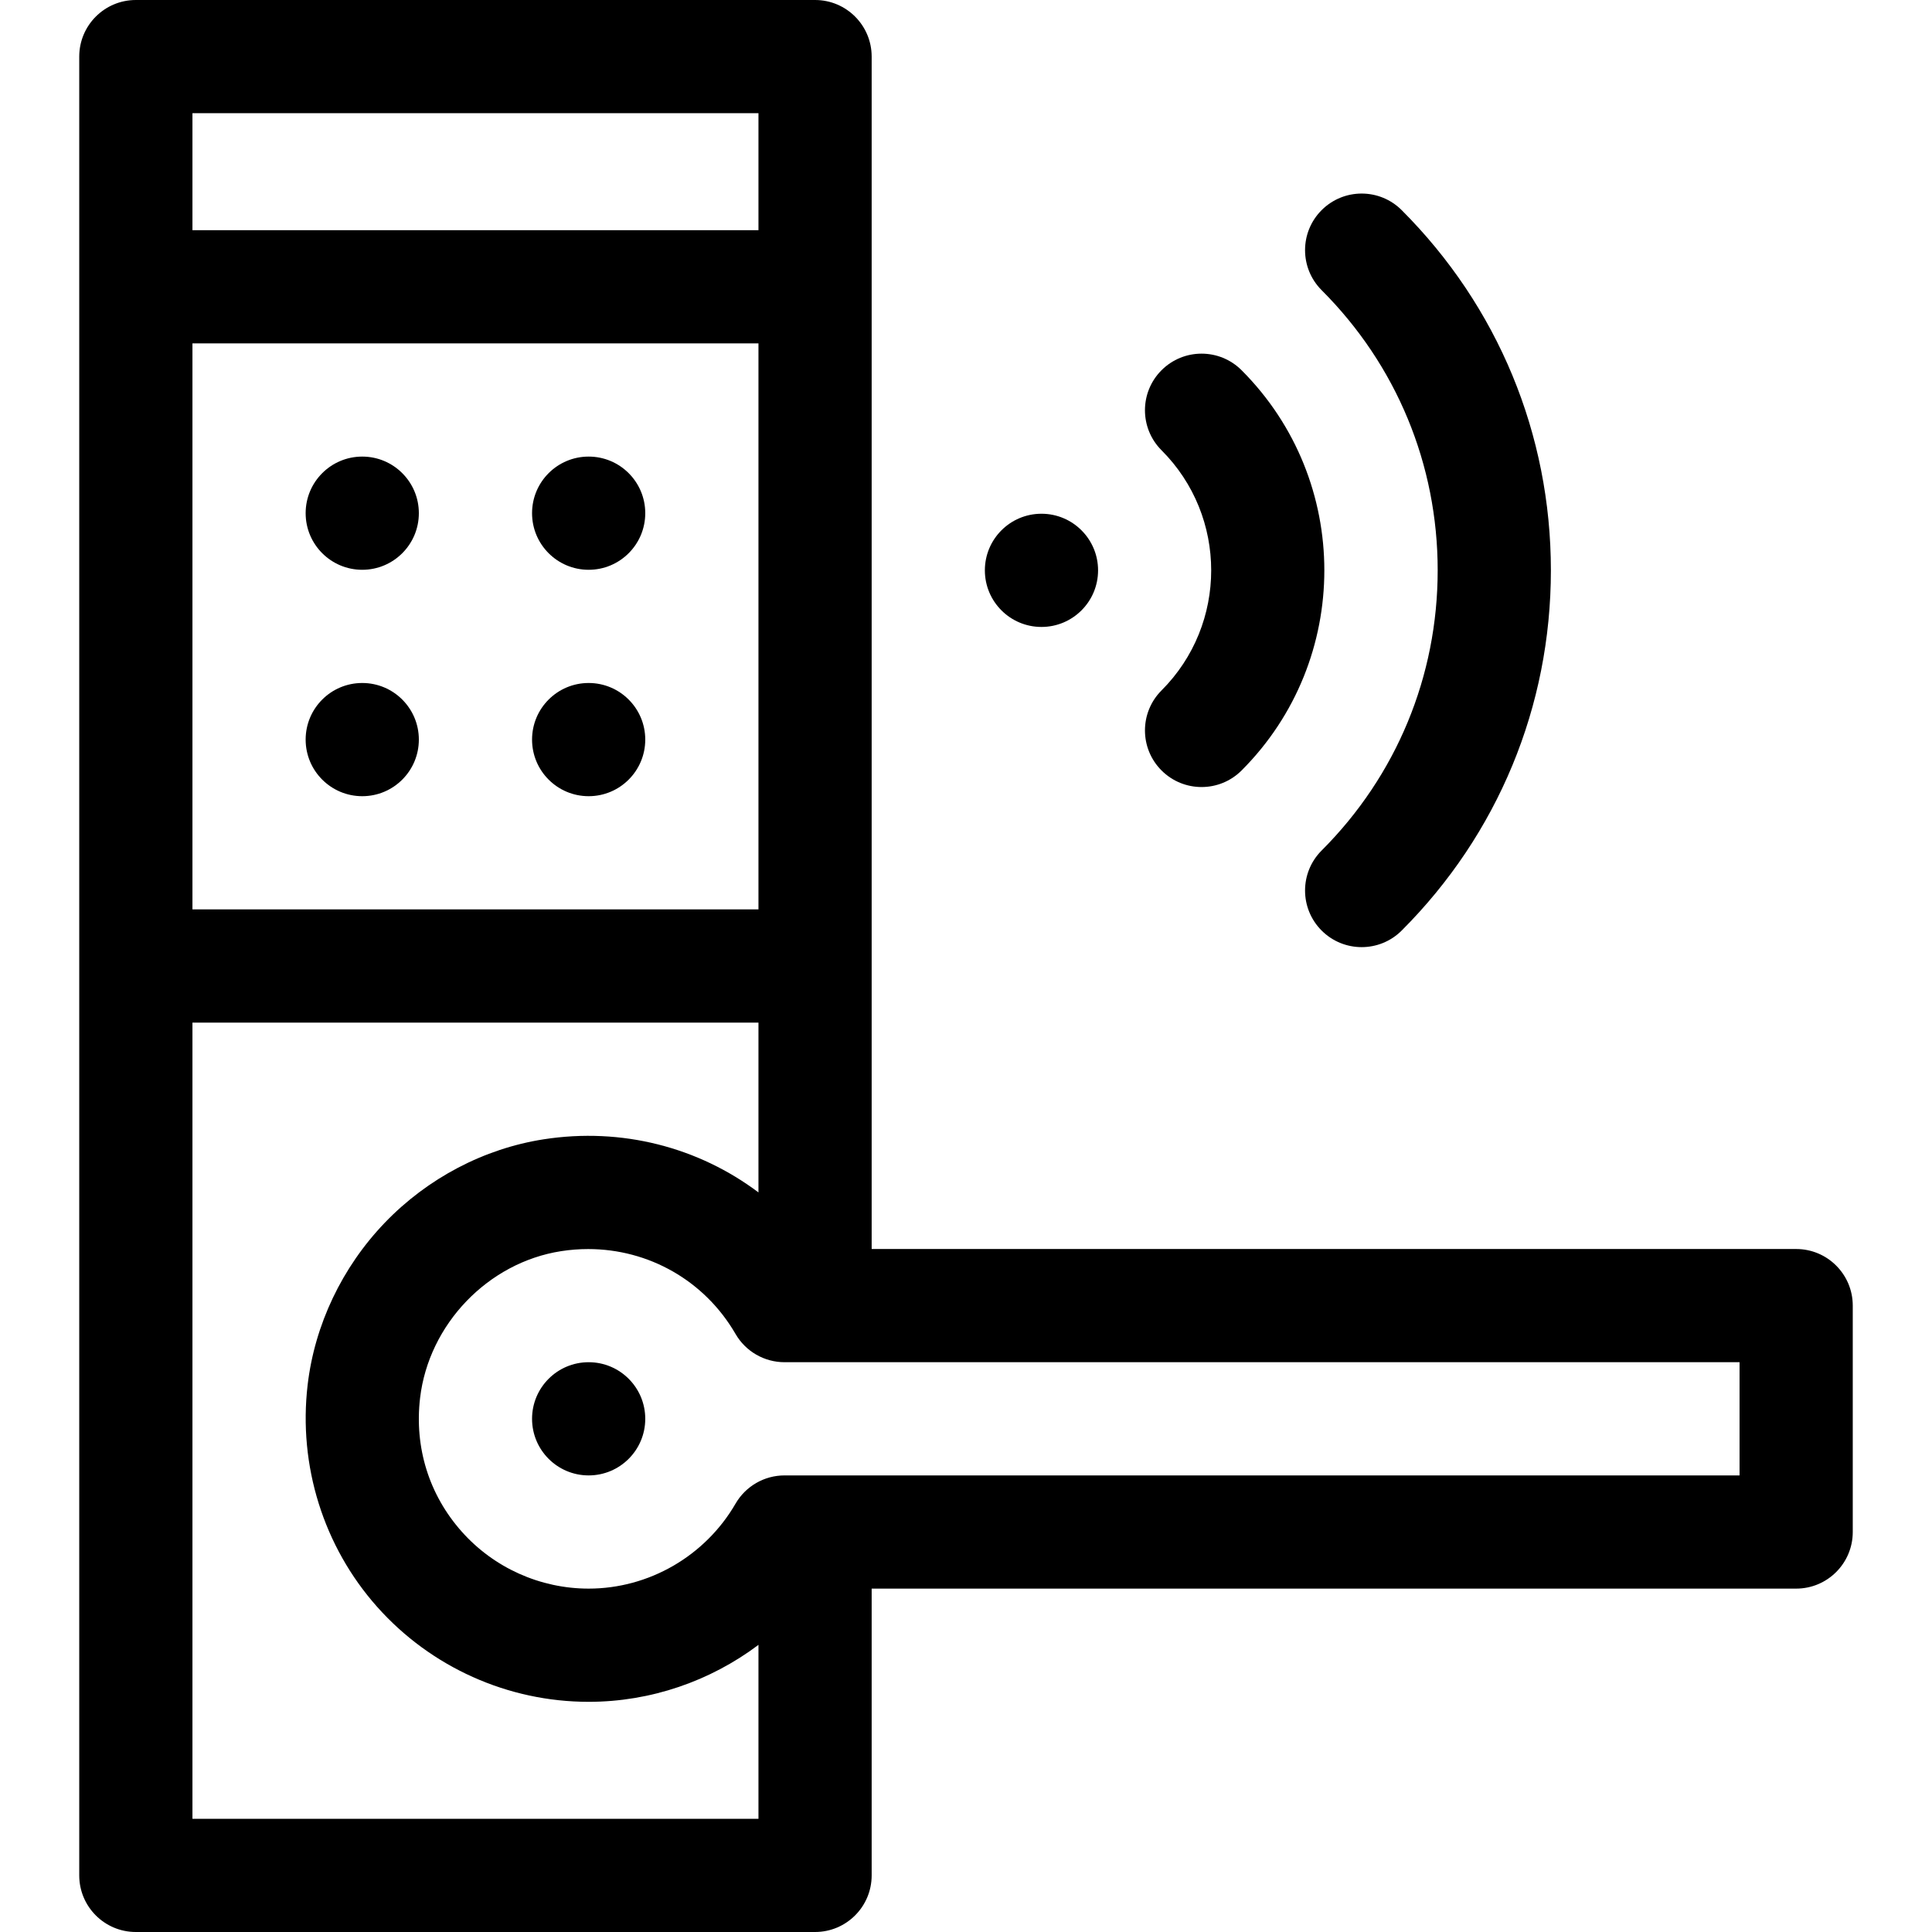 <svg id="Capa_1" enable-background="new 0 0 512 512" height="512" viewBox="0 0 512 512" width="512" xmlns="http://www.w3.org/2000/svg"><circle cx="96" cy="196" r="15"/><circle cx="156" cy="196" r="15"/><circle cx="156" cy="376" r="15"/><circle cx="96" cy="136" r="15"/><circle cx="156" cy="136" r="15"/><path d="m476 331h-245v-316c0-8.284-6.716-15-15-15h-180c-8.284 0-15 6.716-15 15v482c0 8.284 6.716 15 15 15h180c8.284 0 15-6.716 15-15v-76h245c8.284 0 15-6.716 15-15v-60c0-8.284-6.716-15-15-15zm-425-240h150v150h-150zm150-61v31h-150v-31zm-150 452v-211h150v45.004c-15.883-11.955-36.209-17.298-56.922-14.076-15.829 2.462-30.787 10.319-42.118 22.123-11.309 11.78-18.564 27.031-20.431 42.942-2.512 21.41 4.202 42.856 18.419 58.839 14.228 15.995 34.658 25.168 56.052 25.168 16.435 0 32.193-5.474 45-15.096v46.096zm410-91h-253.093c-5.351 0-10.297 2.851-12.979 7.481-8.047 13.89-22.963 22.519-38.928 22.519-12.836 0-25.097-5.506-33.637-15.107-8.655-9.729-12.575-22.303-11.038-35.404 2.292-19.539 18.006-35.906 37.364-38.917 2.409-.375 4.809-.558 7.183-.558 16.034 0 30.863 8.361 39.056 22.505 2.682 4.631 7.628 7.481 12.979 7.481h253.093z"/><path d="m307.82 204.181c2.929 2.929 6.768 4.393 10.606 4.393s7.678-1.465 10.606-4.394c29.241-29.243 29.241-76.823 0-106.066-5.857-5.857-15.355-5.858-21.213 0s-5.858 15.355 0 21.213c17.545 17.545 17.545 46.095 0 63.64-5.857 5.858-5.857 15.356.001 21.214z"/><path d="m381 151.147c0 28.046-10.922 54.414-30.754 74.246-5.858 5.857-5.858 15.355 0 21.213 2.929 2.929 6.768 4.394 10.606 4.394s7.678-1.465 10.606-4.394c25.499-25.498 39.542-59.399 39.542-95.459s-14.043-69.961-39.541-95.459c-5.857-5.858-15.355-5.858-21.213 0s-5.858 15.355 0 21.213c19.832 19.832 30.754 46.2 30.754 74.246z"/><circle cx="276" cy="151.147" r="15"/></svg>